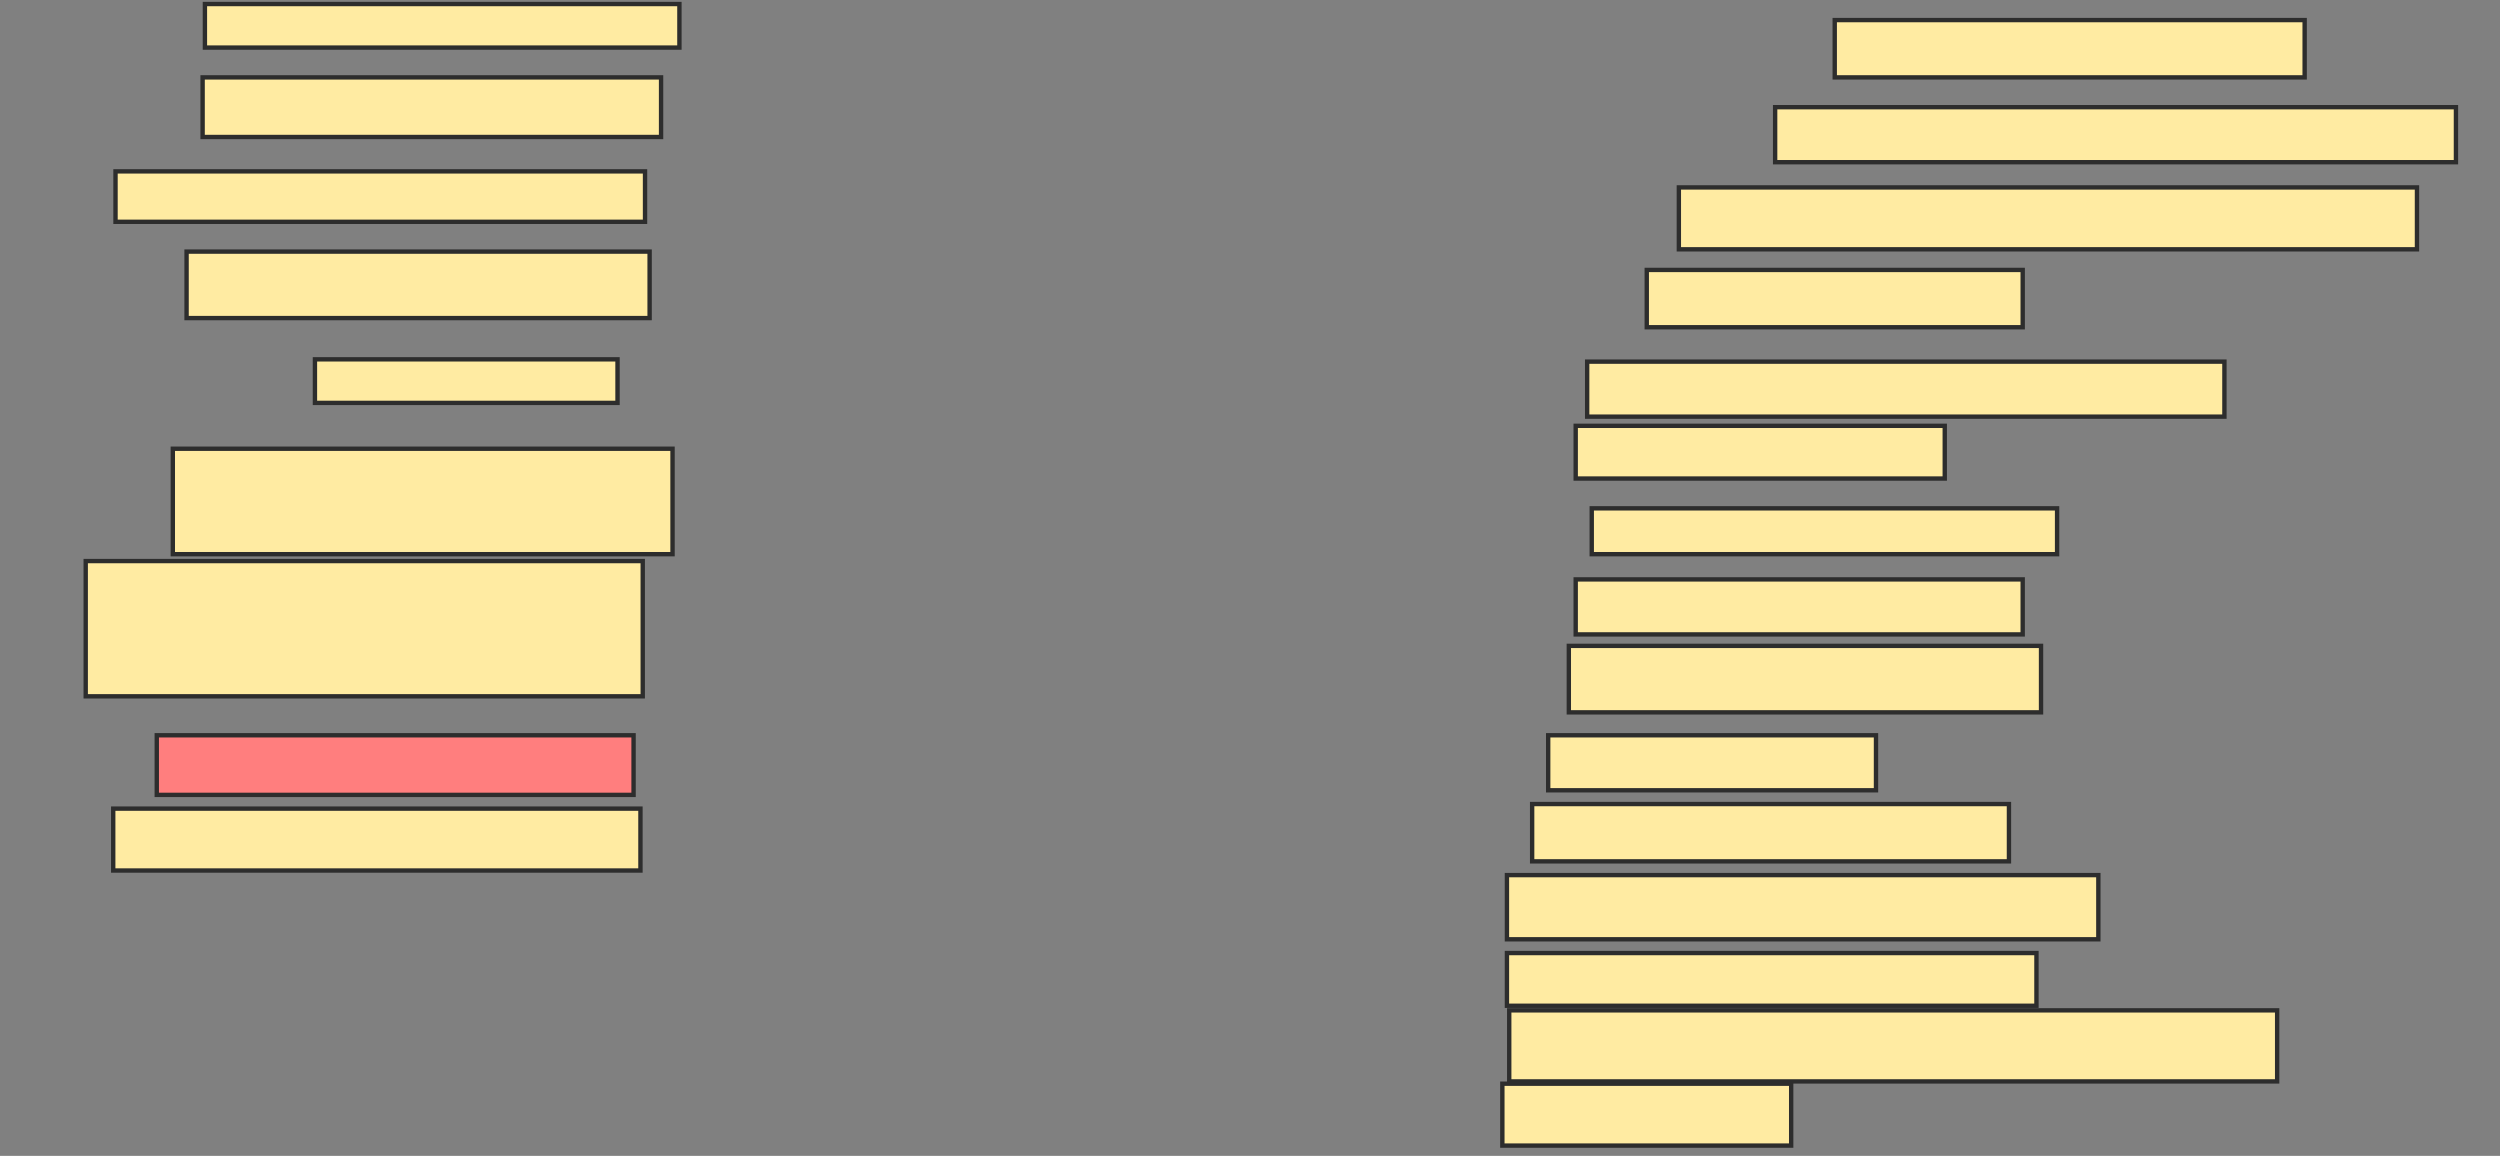 <svg xmlns="http://www.w3.org/2000/svg" width="571" height="264">
 <rect width="100%" height="100%" fill="#808080" stroke="none"/>
 <!-- Created with Image Occlusion Enhanced -->
 <g>
  <title>Labels</title>
 </g>
 <g>
  <title>Masks</title>
  <rect id="9258939ca23648bc8ba91100b9d11780-ao-1" height="9.948" width="108.377" y="0.921" x="46.801" stroke-linecap="null" stroke-linejoin="null" stroke-dasharray="null" stroke="#2D2D2D" fill="#FFEBA2"/>
  <rect id="9258939ca23648bc8ba91100b9d11780-ao-2" height="13.613" width="104.712" y="17.675" x="46.277" stroke-linecap="null" stroke-linejoin="null" stroke-dasharray="null" stroke="#2D2D2D" fill="#FFEBA2"/>
  <rect id="9258939ca23648bc8ba91100b9d11780-ao-3" height="11.518" width="120.942" y="39.141" x="26.382" stroke-linecap="null" stroke-linejoin="null" stroke-dasharray="null" stroke="#2D2D2D" fill="#FFEBA2"/>
  <rect id="9258939ca23648bc8ba91100b9d11780-ao-4" height="15.183" width="105.759" y="57.466" x="42.613" stroke-linecap="null" stroke-linejoin="null" stroke-dasharray="null" stroke="#2D2D2D" fill="#FFEBA2"/>
  <rect id="9258939ca23648bc8ba91100b9d11780-ao-5" height="9.948" width="69.11" y="82.073" x="71.932" stroke-linecap="null" stroke-linejoin="null" stroke-dasharray="null" stroke="#2D2D2D" fill="#FFEBA2"/>
  <rect id="9258939ca23648bc8ba91100b9d11780-ao-6" height="24.084" width="114.136" y="102.492" x="39.471" stroke-linecap="null" stroke-linejoin="null" stroke-dasharray="null" stroke="#2D2D2D" fill="#FFEBA2"/>
  <rect id="9258939ca23648bc8ba91100b9d11780-ao-7" height="30.89" width="127.225" y="128.147" x="19.576" stroke-linecap="null" stroke-linejoin="null" stroke-dasharray="null" stroke="#2D2D2D" fill="#FFEBA2"/>
  <rect id="9258939ca23648bc8ba91100b9d11780-ao-8" height="13.613" width="108.901" y="167.937" x="35.806" stroke-linecap="null" stroke-linejoin="null" stroke-dasharray="null" stroke="#2D2D2D" fill="#FF7E7E" class="qshape"/>
  <rect id="9258939ca23648bc8ba91100b9d11780-ao-9" height="14.136" width="120.419" y="184.691" x="25.859" stroke-linecap="null" stroke-linejoin="null" stroke-dasharray="null" stroke="#2D2D2D" fill="#FFEBA2"/>
  <rect id="9258939ca23648bc8ba91100b9d11780-ao-10" height="14.136" width="65.969" y="247.518" x="343.136" stroke-linecap="null" stroke-linejoin="null" stroke-dasharray="null" stroke="#2D2D2D" fill="#FFEBA2"/>
  <rect id="9258939ca23648bc8ba91100b9d11780-ao-11" height="16.23" width="175.393" y="230.764" x="344.707" stroke-linecap="null" stroke-linejoin="null" stroke-dasharray="null" stroke="#2D2D2D" fill="#FFEBA2"/>
  <rect id="9258939ca23648bc8ba91100b9d11780-ao-12" height="12.042" width="120.942" y="217.675" x="344.183" stroke-linecap="null" stroke-linejoin="null" stroke-dasharray="null" stroke="#2D2D2D" fill="#FFEBA2"/>
  <rect id="9258939ca23648bc8ba91100b9d11780-ao-13" height="14.66" width="135.079" y="199.874" x="344.183" stroke-linecap="null" stroke-linejoin="null" stroke-dasharray="null" stroke="#2D2D2D" fill="#FFEBA2"/>
  <rect id="9258939ca23648bc8ba91100b9d11780-ao-14" height="13.089" width="108.901" y="183.644" x="349.942" stroke-linecap="null" stroke-linejoin="null" stroke-dasharray="null" stroke="#2D2D2D" fill="#FFEBA2"/>
  <rect id="9258939ca23648bc8ba91100b9d11780-ao-15" height="12.565" width="74.869" y="167.937" x="353.607" stroke-linecap="null" stroke-linejoin="null" stroke-dasharray="null" stroke="#2D2D2D" fill="#FFEBA2"/>
  <rect id="9258939ca23648bc8ba91100b9d11780-ao-16" height="15.183" width="107.853" y="147.518" x="358.319" stroke-linecap="null" stroke-linejoin="null" stroke-dasharray="null" stroke="#2D2D2D" fill="#FFEBA2"/>
  <rect id="9258939ca23648bc8ba91100b9d11780-ao-17" height="12.565" width="102.094" y="132.335" x="359.89" stroke-linecap="null" stroke-linejoin="null" stroke-dasharray="null" stroke="#2D2D2D" fill="#FFEBA2"/>
  <rect id="9258939ca23648bc8ba91100b9d11780-ao-18" height="10.471" width="106.283" y="116.105" x="363.555" stroke-linecap="null" stroke-linejoin="null" stroke-dasharray="null" stroke="#2D2D2D" fill="#FFEBA2"/>
  <rect id="9258939ca23648bc8ba91100b9d11780-ao-19" height="12.042" width="84.293" y="97.257" x="359.89" stroke-linecap="null" stroke-linejoin="null" stroke-dasharray="null" stroke="#2D2D2D" fill="#FFEBA2"/>
  <rect id="9258939ca23648bc8ba91100b9d11780-ao-20" height="13.089" width="85.864" y="61.654" x="376.12" stroke-linecap="null" stroke-linejoin="null" stroke-dasharray="null" stroke="#2D2D2D" fill="#FFEBA2"/>
  <rect id="9258939ca23648bc8ba91100b9d11780-ao-21" height="14.136" width="168.586" y="42.806" x="383.45" stroke-linecap="null" stroke-linejoin="null" stroke-dasharray="null" stroke="#2D2D2D" fill="#FFEBA2"/>
  <rect id="9258939ca23648bc8ba91100b9d11780-ao-22" height="12.565" width="155.497" y="24.482" x="405.44" stroke-linecap="null" stroke-linejoin="null" stroke-dasharray="null" stroke="#2D2D2D" fill="#FFEBA2"/>
  <rect id="9258939ca23648bc8ba91100b9d11780-ao-23" height="13.089" width="107.33" y="4.586" x="419.052" stroke-linecap="null" stroke-linejoin="null" stroke-dasharray="null" stroke="#2D2D2D" fill="#FFEBA2"/>
  <rect id="9258939ca23648bc8ba91100b9d11780-ao-24" height="12.565" width="145.55" y="82.597" x="362.508" stroke-linecap="null" stroke-linejoin="null" stroke-dasharray="null" stroke="#2D2D2D" fill="#FFEBA2"/>
 </g>
</svg>